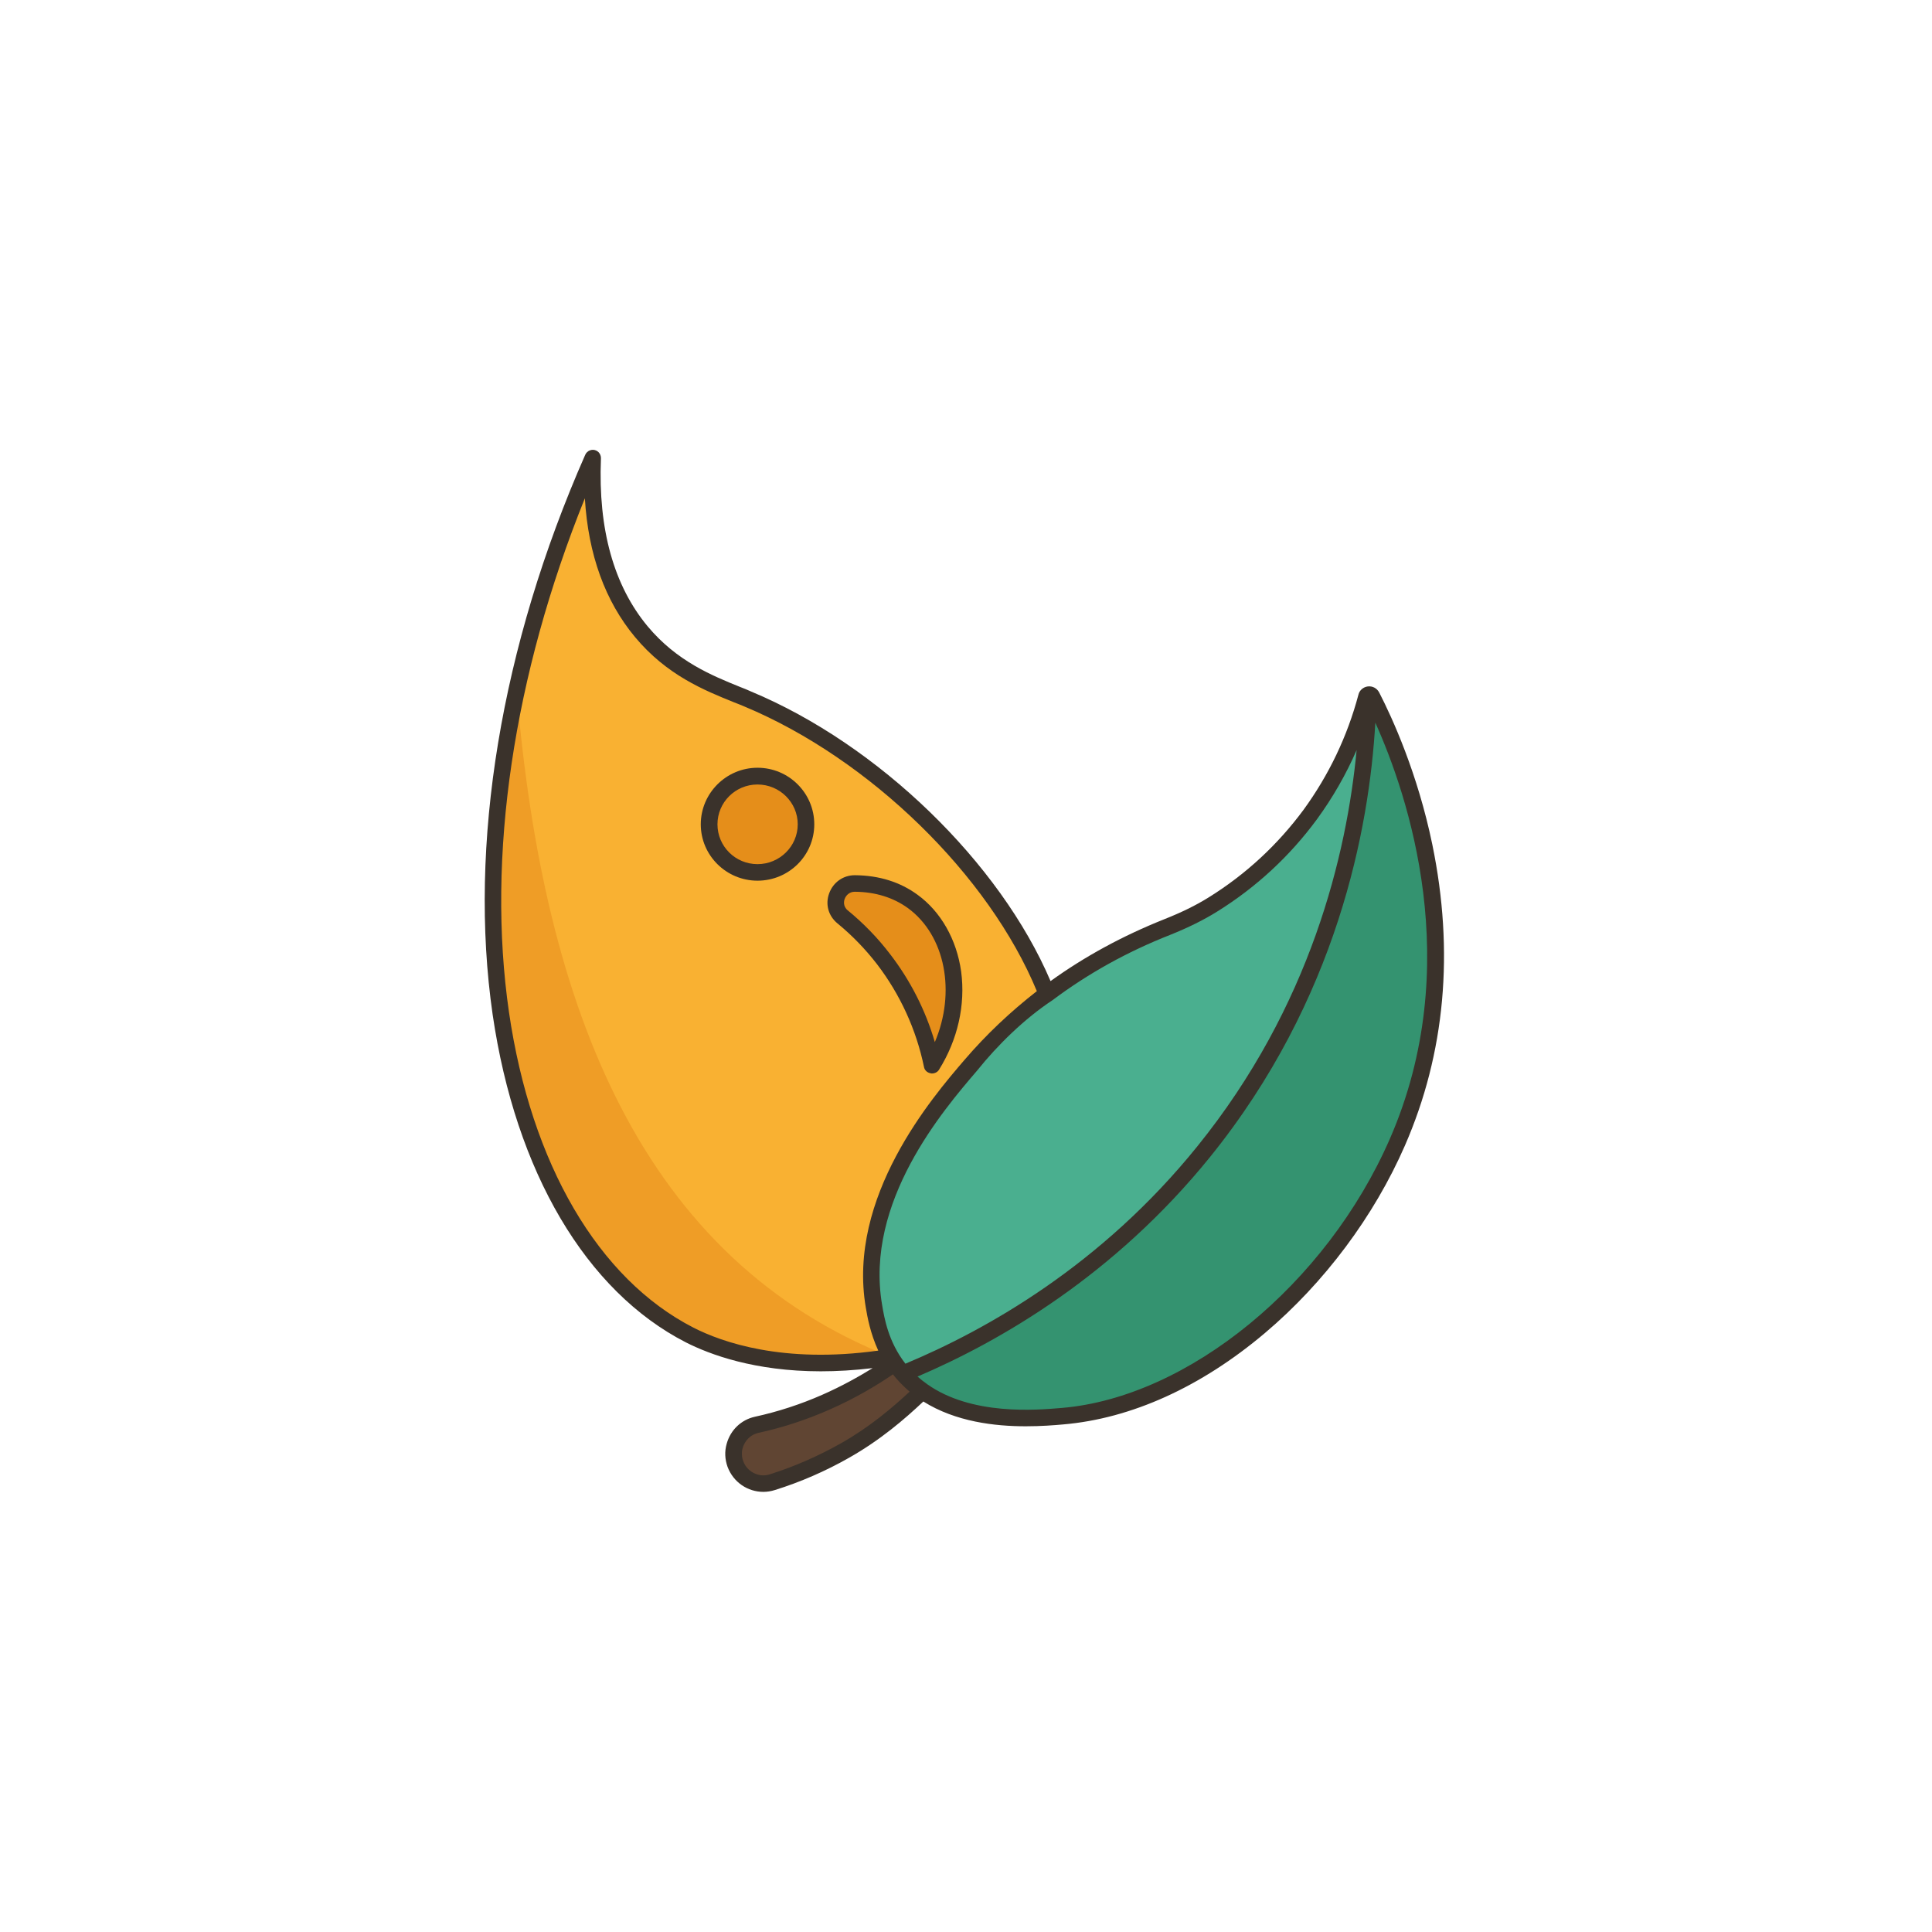 <svg xmlns="http://www.w3.org/2000/svg" xmlns:xlink="http://www.w3.org/1999/xlink" width="50" zoomAndPan="magnify" viewBox="0 0 37.5 37.5" height="50" preserveAspectRatio="xMidYMid meet" version="1.0"><defs><clipPath id="id1"><path d="M 9 8.707 L 21 8.707 L 21 27 L 9 27 Z M 9 8.707 " clip-rule="nonzero"/></clipPath><clipPath id="id2"><path d="M 14 26 L 18 26 L 18 28.957 L 14 28.957 Z M 14 26 " clip-rule="nonzero"/></clipPath><clipPath id="id3"><path d="M 9 8.707 L 28.957 8.707 L 28.957 28.957 L 9 28.957 Z M 9 8.707 " clip-rule="nonzero"/></clipPath></defs><g clip-path="url(#id1)"><path fill="#f9b132" d="M 20.32 19.293 L 17.293 26.34 C 15.07 26.707 13.766 26.105 13.387 25.914 C 10.355 24.363 8.707 19.422 10.027 13.387 C 10.34 11.941 10.828 10.434 11.504 8.891 C 11.465 9.859 11.574 11.211 12.445 12.258 C 12.957 12.875 13.555 13.172 14.074 13.387 C 14.23 13.453 14.379 13.512 14.516 13.566 C 17.109 14.648 19.449 17.074 20.32 19.293 Z M 20.32 19.293 " fill-opacity="1" fill-rule="nonzero"/></g><path fill="#e58e1a" d="M 14.703 15.062 C 15.223 15.062 15.645 15.484 15.645 16 C 15.645 16.516 15.223 16.934 14.703 16.934 C 14.184 16.934 13.762 16.516 13.762 16 C 13.762 15.484 14.184 15.062 14.703 15.062 Z M 14.703 15.062 " fill-opacity="1" fill-rule="nonzero"/><path fill="#e58e1a" d="M 17.715 17.496 C 18.566 18.117 18.82 19.512 18.09 20.676 C 18 20.23 17.773 19.426 17.148 18.617 C 16.891 18.277 16.613 18.008 16.355 17.797 C 16.09 17.578 16.25 17.145 16.594 17.148 C 16.949 17.152 17.355 17.234 17.715 17.496 Z M 17.715 17.496 " fill-opacity="1" fill-rule="nonzero"/><g clip-path="url(#id2)"><path fill="#604533" d="M 17.367 26.457 C 17.027 26.699 16.559 26.988 16.02 27.223 C 15.543 27.43 15.09 27.566 14.684 27.656 C 14.32 27.738 14.133 28.145 14.301 28.477 C 14.402 28.676 14.605 28.797 14.82 28.797 C 14.875 28.797 14.934 28.789 14.992 28.77 C 15.406 28.637 15.891 28.445 16.398 28.156 C 17.055 27.785 17.551 27.336 17.902 26.996 C 17.898 26.641 17.762 26.418 17.367 26.457 Z M 17.367 26.457 " fill-opacity="1" fill-rule="nonzero"/></g><path fill="#4aaf8f" d="M 25.43 15.812 C 26.121 14.871 26.422 13.953 26.559 13.383 C 27.066 14.992 28.098 20.164 25.137 23.82 C 23.059 26.391 19.68 26.711 17.527 26.66 C 17.469 26.594 17.414 26.523 17.367 26.457 C 17.344 26.418 17.316 26.379 17.293 26.34 C 17.07 25.961 17 25.586 16.961 25.352 C 16.609 23.277 18.203 21.422 18.844 20.676 C 19.316 20.125 19.82 19.668 20.32 19.293 C 21.16 18.664 21.992 18.258 22.652 17.992 C 22.961 17.871 23.262 17.73 23.543 17.555 C 24.102 17.207 24.809 16.656 25.43 15.812 Z M 25.43 15.812 " fill-opacity="1" fill-rule="nonzero"/><path fill="#349370" d="M 26.559 13.383 C 26.875 13.969 28.953 17.98 27.121 22.172 C 25.949 24.863 23.328 27.258 20.625 27.488 C 20.109 27.531 18.816 27.641 17.902 26.996 C 17.77 26.902 17.641 26.789 17.527 26.66 C 18.812 26.137 21.281 24.93 23.359 22.359 C 26.32 18.699 26.543 14.699 26.559 13.383 Z M 26.559 13.383 " fill-opacity="1" fill-rule="nonzero"/><path fill="#ef9d26" d="M 10.027 13.387 C 8.707 19.422 10.355 24.363 13.387 25.914 C 13.766 26.105 15.07 26.707 17.293 26.34 C 12.496 24.445 10.547 19.645 10.027 13.387 Z M 10.027 13.387 " fill-opacity="1" fill-rule="nonzero"/><g clip-path="url(#id3)"><path fill="#3a322b" d="M 27.801 16.391 C 27.516 15.012 27.027 13.941 26.77 13.441 C 26.727 13.359 26.641 13.312 26.547 13.324 C 26.461 13.336 26.387 13.398 26.367 13.484 C 26.152 14.293 25.793 15.043 25.301 15.719 C 24.801 16.395 24.184 16.969 23.461 17.418 C 23.211 17.574 22.93 17.711 22.594 17.844 C 21.793 18.164 21.059 18.562 20.391 19.043 C 19.41 16.742 17.051 14.453 14.578 13.422 C 14.512 13.391 14.441 13.363 14.371 13.336 C 13.82 13.113 13.137 12.836 12.57 12.156 C 11.914 11.367 11.609 10.273 11.664 8.906 C 11.668 8.84 11.637 8.777 11.574 8.746 C 11.492 8.707 11.395 8.746 11.359 8.828 C 9.723 12.543 9.086 16.402 9.562 19.691 C 10.008 22.746 11.375 25.062 13.312 26.055 C 13.773 26.289 14.645 26.617 15.93 26.617 C 16.242 26.617 16.578 26.598 16.938 26.555 C 16.672 26.719 16.34 26.906 15.957 27.074 C 15.539 27.258 15.098 27.402 14.648 27.5 C 14.387 27.559 14.18 27.754 14.105 28.023 C 14.062 28.172 14.07 28.324 14.121 28.469 C 14.234 28.773 14.516 28.957 14.816 28.957 C 14.891 28.957 14.965 28.945 15.039 28.922 C 15.539 28.766 16.023 28.555 16.477 28.297 C 17.086 27.953 17.562 27.543 17.922 27.203 C 18.551 27.598 19.312 27.684 19.91 27.684 C 20.207 27.684 20.461 27.664 20.637 27.648 C 21.957 27.535 23.312 26.922 24.551 25.875 C 25.707 24.898 26.672 23.605 27.27 22.234 C 28.051 20.441 28.23 18.473 27.801 16.391 Z M 20.434 19.41 C 21.117 18.898 21.879 18.473 22.715 18.145 C 23.066 18.004 23.367 17.855 23.629 17.691 C 24.387 17.219 25.035 16.617 25.559 15.906 C 25.867 15.484 26.125 15.035 26.332 14.559 C 26.141 16.574 25.445 19.527 23.234 22.258 C 21.375 24.559 19.148 25.812 17.574 26.469 C 17.242 26.043 17.164 25.582 17.121 25.324 C 16.781 23.324 18.312 21.543 18.965 20.781 C 19.359 20.289 19.879 19.777 20.434 19.41 Z M 13.461 25.77 C 11.613 24.824 10.309 22.594 9.879 19.645 C 9.441 16.625 9.965 13.109 11.352 9.672 C 11.418 10.766 11.746 11.668 12.324 12.363 C 12.941 13.105 13.668 13.398 14.25 13.633 C 14.32 13.66 14.391 13.688 14.453 13.715 C 16.883 14.73 19.195 16.988 20.125 19.238 C 19.613 19.637 19.145 20.078 18.723 20.57 C 18.098 21.297 16.438 23.23 16.805 25.379 C 16.836 25.562 16.891 25.875 17.047 26.215 C 15.199 26.473 14.012 26.051 13.461 25.77 Z M 16.32 28.016 C 15.883 28.262 15.422 28.465 14.941 28.617 C 14.75 28.68 14.535 28.586 14.445 28.406 C 14.387 28.289 14.383 28.156 14.441 28.039 C 14.496 27.922 14.598 27.84 14.719 27.812 C 15.188 27.711 15.648 27.559 16.086 27.367 C 16.605 27.141 17.035 26.879 17.332 26.676 C 17.355 26.707 17.379 26.734 17.402 26.762 C 17.402 26.762 17.402 26.762 17.402 26.766 C 17.406 26.766 17.406 26.766 17.406 26.766 C 17.484 26.855 17.57 26.938 17.656 27.012 C 17.316 27.328 16.875 27.703 16.32 28.016 Z M 26.977 22.105 C 25.746 24.926 23.066 27.121 20.609 27.328 C 20.102 27.371 18.859 27.477 17.996 26.867 C 17.992 26.863 17.992 26.863 17.992 26.863 C 17.93 26.82 17.867 26.77 17.809 26.719 C 19.41 26.035 21.625 24.758 23.484 22.461 C 25.961 19.398 26.578 16.07 26.695 14.027 C 27.324 15.426 28.449 18.73 26.977 22.105 Z M 26.977 22.105 " fill-opacity="1" fill-rule="nonzero"/></g><path fill="#3a322b" d="M 14.703 14.902 C 14.098 14.902 13.602 15.395 13.602 16 C 13.602 16.605 14.098 17.094 14.703 17.094 C 15.312 17.094 15.805 16.605 15.805 16 C 15.805 15.395 15.312 14.902 14.703 14.902 Z M 14.703 16.773 C 14.273 16.773 13.926 16.426 13.926 16 C 13.926 15.574 14.273 15.227 14.703 15.227 C 15.133 15.227 15.484 15.574 15.484 16 C 15.484 16.426 15.133 16.773 14.703 16.773 Z M 14.703 16.773 " fill-opacity="1" fill-rule="nonzero"/><path fill="#3a322b" d="M 17.934 20.707 C 17.945 20.773 17.996 20.82 18.062 20.832 C 18.07 20.836 18.082 20.836 18.09 20.836 C 18.145 20.836 18.199 20.809 18.227 20.762 C 18.59 20.18 18.742 19.504 18.656 18.859 C 18.57 18.238 18.262 17.695 17.809 17.367 C 17.473 17.121 17.066 16.992 16.598 16.988 C 16.594 16.988 16.594 16.988 16.59 16.988 C 16.367 16.988 16.172 17.125 16.094 17.34 C 16.016 17.551 16.078 17.777 16.254 17.922 C 16.539 18.156 16.797 18.422 17.023 18.715 C 17.469 19.297 17.785 19.984 17.934 20.707 Z M 16.457 17.672 C 16.355 17.59 16.383 17.48 16.395 17.449 C 16.418 17.383 16.484 17.309 16.59 17.309 C 16.59 17.309 16.594 17.309 16.594 17.309 C 16.992 17.312 17.34 17.422 17.621 17.625 C 18.355 18.16 18.555 19.266 18.145 20.227 C 17.965 19.609 17.668 19.027 17.277 18.52 C 17.039 18.207 16.762 17.922 16.457 17.672 Z M 16.457 17.672 " fill-opacity="1" fill-rule="nonzero"/></svg>